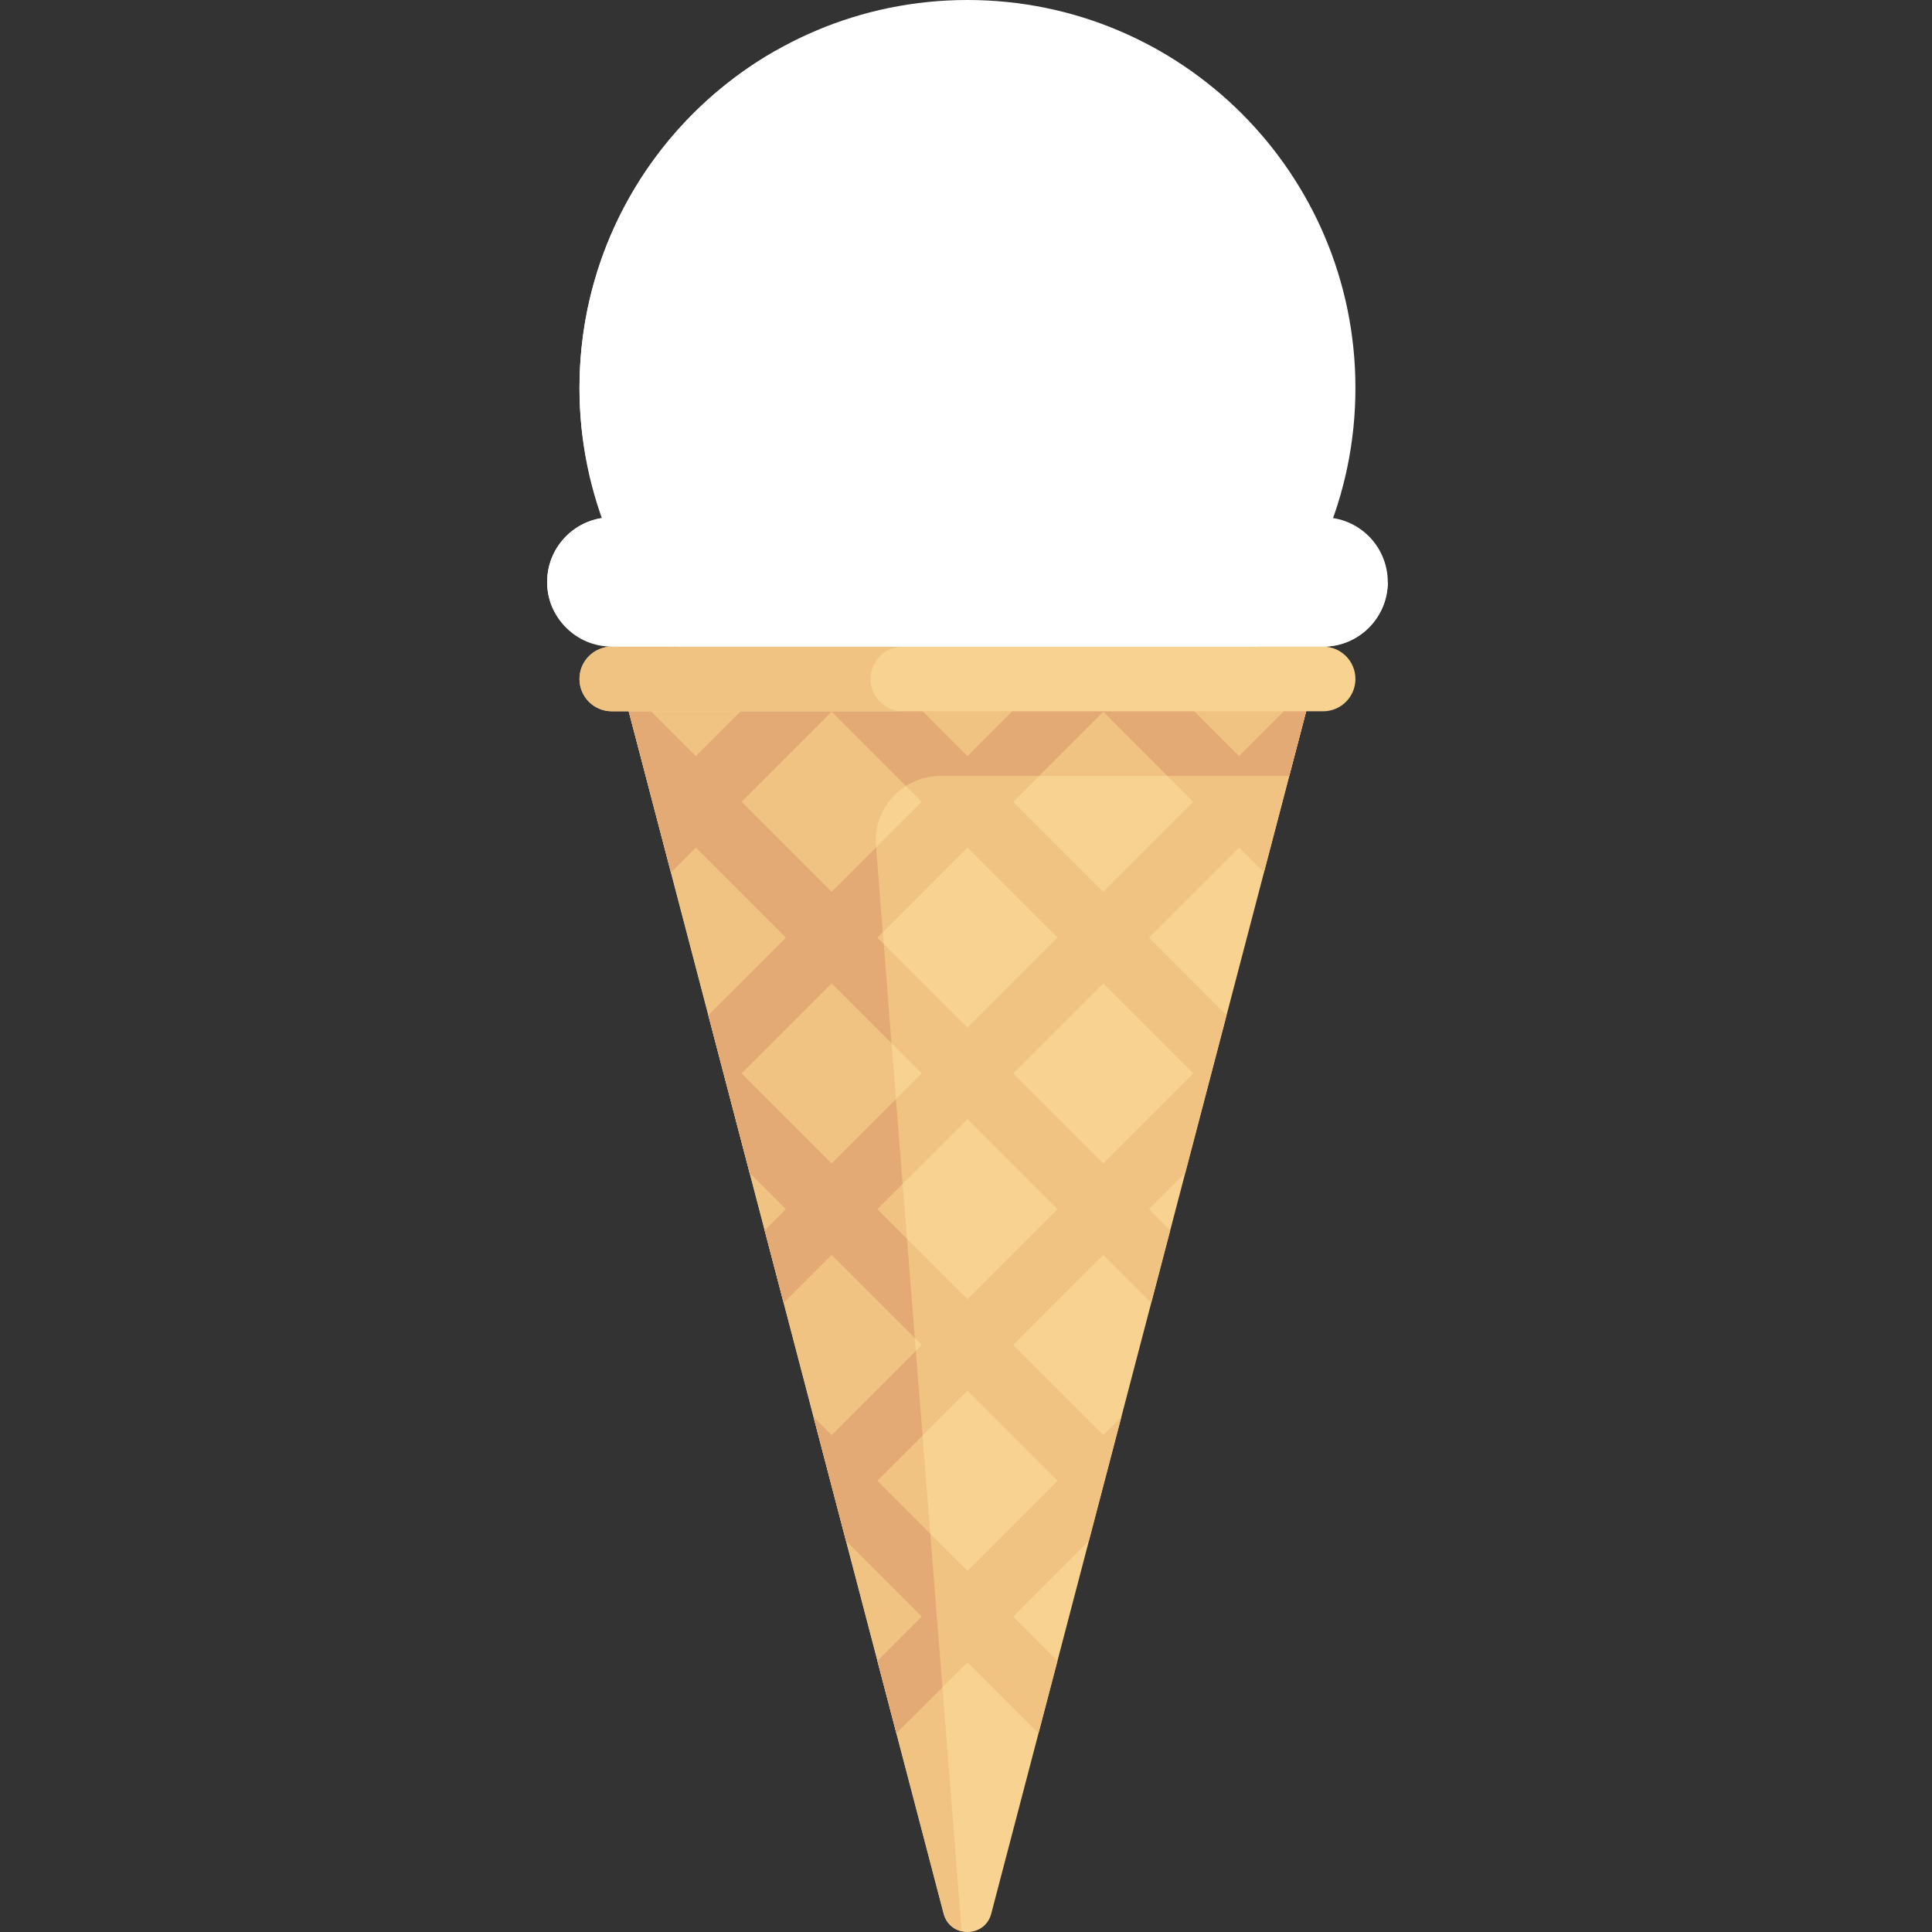 <svg width="512" height="512" viewBox="0 0 512 512" fill="none" xmlns="http://www.w3.org/2000/svg">
<rect x="0" y="0" width="512" height="512" fill="#333333" stroke="none"/>
<g clip-path="url(#clip0)">
<path d="M359.203 102.816C359.203 159.602 313.172 205.637 256.387 205.637C199.602 205.637 153.566 159.602 153.566 102.816C153.566 46.031 199.602 0 256.387 0C313.172 0 359.203 46.031 359.203 102.816Z" fill="white"/>
<path d="M350.637 171.363H162.137C152.672 171.363 145 163.691 145 154.227C145 144.762 152.672 137.09 162.137 137.09H350.637C360.102 137.09 367.773 144.762 367.773 154.227C367.773 163.691 360.102 171.363 350.637 171.363Z" fill="white"/>
<path d="M164.379 179.934L250.074 507.129C251.777 513.625 260.996 513.625 262.695 507.129L348.391 179.934H164.379Z" fill="#F7D291"/>
<path d="M249.223 205.637H341.66L348.391 179.93H164.379L250.074 507.129C250.766 509.758 252.695 511.32 254.852 511.82L232.141 224.121C231.356 214.156 239.227 205.637 249.223 205.637V205.637Z" fill="#F0C382"/>
<path d="M237.559 459.348L256.383 440.523L275.211 459.351L280.238 440.148L268.5 428.406L288.57 408.34L297.168 375.508L292.371 380.305L268.5 356.434L292.371 332.562L305.086 345.277L310.113 326.074L304.484 320.445L314.109 310.824L325.051 269.047L304.484 248.476L328.356 224.605L334.961 231.211L348.246 180.484L328.356 200.375L307.91 179.93H276.824L256.383 200.375L235.938 179.93H204.856L184.414 200.375L164.52 180.484L177.809 231.211L184.414 224.605L208.281 248.476L187.715 269.039L198.656 310.824L208.277 320.445L202.652 326.074L207.68 345.277L220.395 332.562L244.266 356.434L220.395 380.305L215.598 375.508L224.195 408.34L244.266 428.406L232.527 440.144L237.559 459.348ZM316.238 284.465L292.371 308.332L268.504 284.461L292.371 260.594L316.238 284.465ZM292.371 188.621L316.238 212.492L292.371 236.359L268.5 212.492L292.371 188.621ZM280.254 248.476L256.387 272.344L232.516 248.476L256.383 224.605L280.254 248.476ZM196.531 212.492L220.398 188.621L244.27 212.492L220.398 236.359L196.531 212.492ZM196.531 284.461L220.398 260.59L244.27 284.461L220.398 308.332L196.531 284.461ZM232.516 320.445L256.387 296.578L280.258 320.445L256.387 344.316L232.516 320.445ZM232.516 392.422L256.387 368.547L280.258 392.422L256.387 416.293L232.516 392.422Z" fill="#F0C382"/>
<path d="M164.523 180.484L177.813 231.211L184.418 224.605L208.285 248.476L187.719 269.039L198.66 310.824L208.281 320.445L202.656 326.074L207.684 345.277L220.398 332.562L242.441 354.605L240.363 328.297L232.516 320.445L239.215 313.742L237.441 291.285L220.398 308.328L196.527 284.461L220.398 260.59L236.27 276.461L234.195 250.152L232.516 248.473L233.949 247.039L232.176 224.578L220.398 236.359L196.527 212.488L220.398 188.621L240.063 208.285C242.699 206.613 245.848 205.637 249.223 205.637H275.352L292.367 188.621L309.383 205.637H341.656L348.246 180.48L328.352 200.375L307.91 179.93H276.824L256.379 200.375L235.938 179.93H204.856L184.41 200.375L164.523 180.484Z" fill="#E3AA75"/>
<path d="M246.535 406.441L232.516 392.422L244.484 380.449L242.711 357.992L220.398 380.305L215.602 375.512L224.203 408.34L244.27 428.406L232.531 440.144L237.559 459.347L249.75 447.16L246.535 406.441Z" fill="#E3AA75"/>
<path d="M350.637 188.5H162.137C157.402 188.5 153.566 184.664 153.566 179.934C153.566 175.199 157.402 171.363 162.137 171.363H350.637C355.367 171.363 359.203 175.199 359.203 179.934C359.203 184.664 355.367 188.5 350.637 188.5Z" fill="#F7D291"/>
<path d="M230.68 179.934C230.68 175.199 234.516 171.363 239.25 171.363H162.137C157.402 171.363 153.566 175.199 153.566 179.934C153.566 184.664 157.402 188.5 162.137 188.5H239.25C234.516 188.5 230.68 184.664 230.68 179.934Z" fill="#F0C382"/>
<path d="M204.977 154.227C200.246 154.227 196.41 150.391 196.41 145.66C196.41 140.926 200.246 137.09 204.977 137.09C213.285 137.09 217.938 127.363 212.551 121.035C198.934 105.039 192.125 84.977 192.125 64.262C192.125 45.773 197.016 28.422 205.555 13.43C174.5 31.121 153.57 64.519 153.57 102.816C153.57 114.852 155.746 126.355 159.547 137.09H162.137C151.731 137.09 143.488 146.367 145.234 157.102C146.606 165.527 154.516 171.363 163.055 171.363H350.637C360.102 171.363 367.774 163.691 367.774 154.227H204.977Z" fill="white"/>
</g>
<defs>
<clipPath id="clip0">
<rect width="512" height="512" fill="white"/>
</clipPath>
</defs>
</svg>
